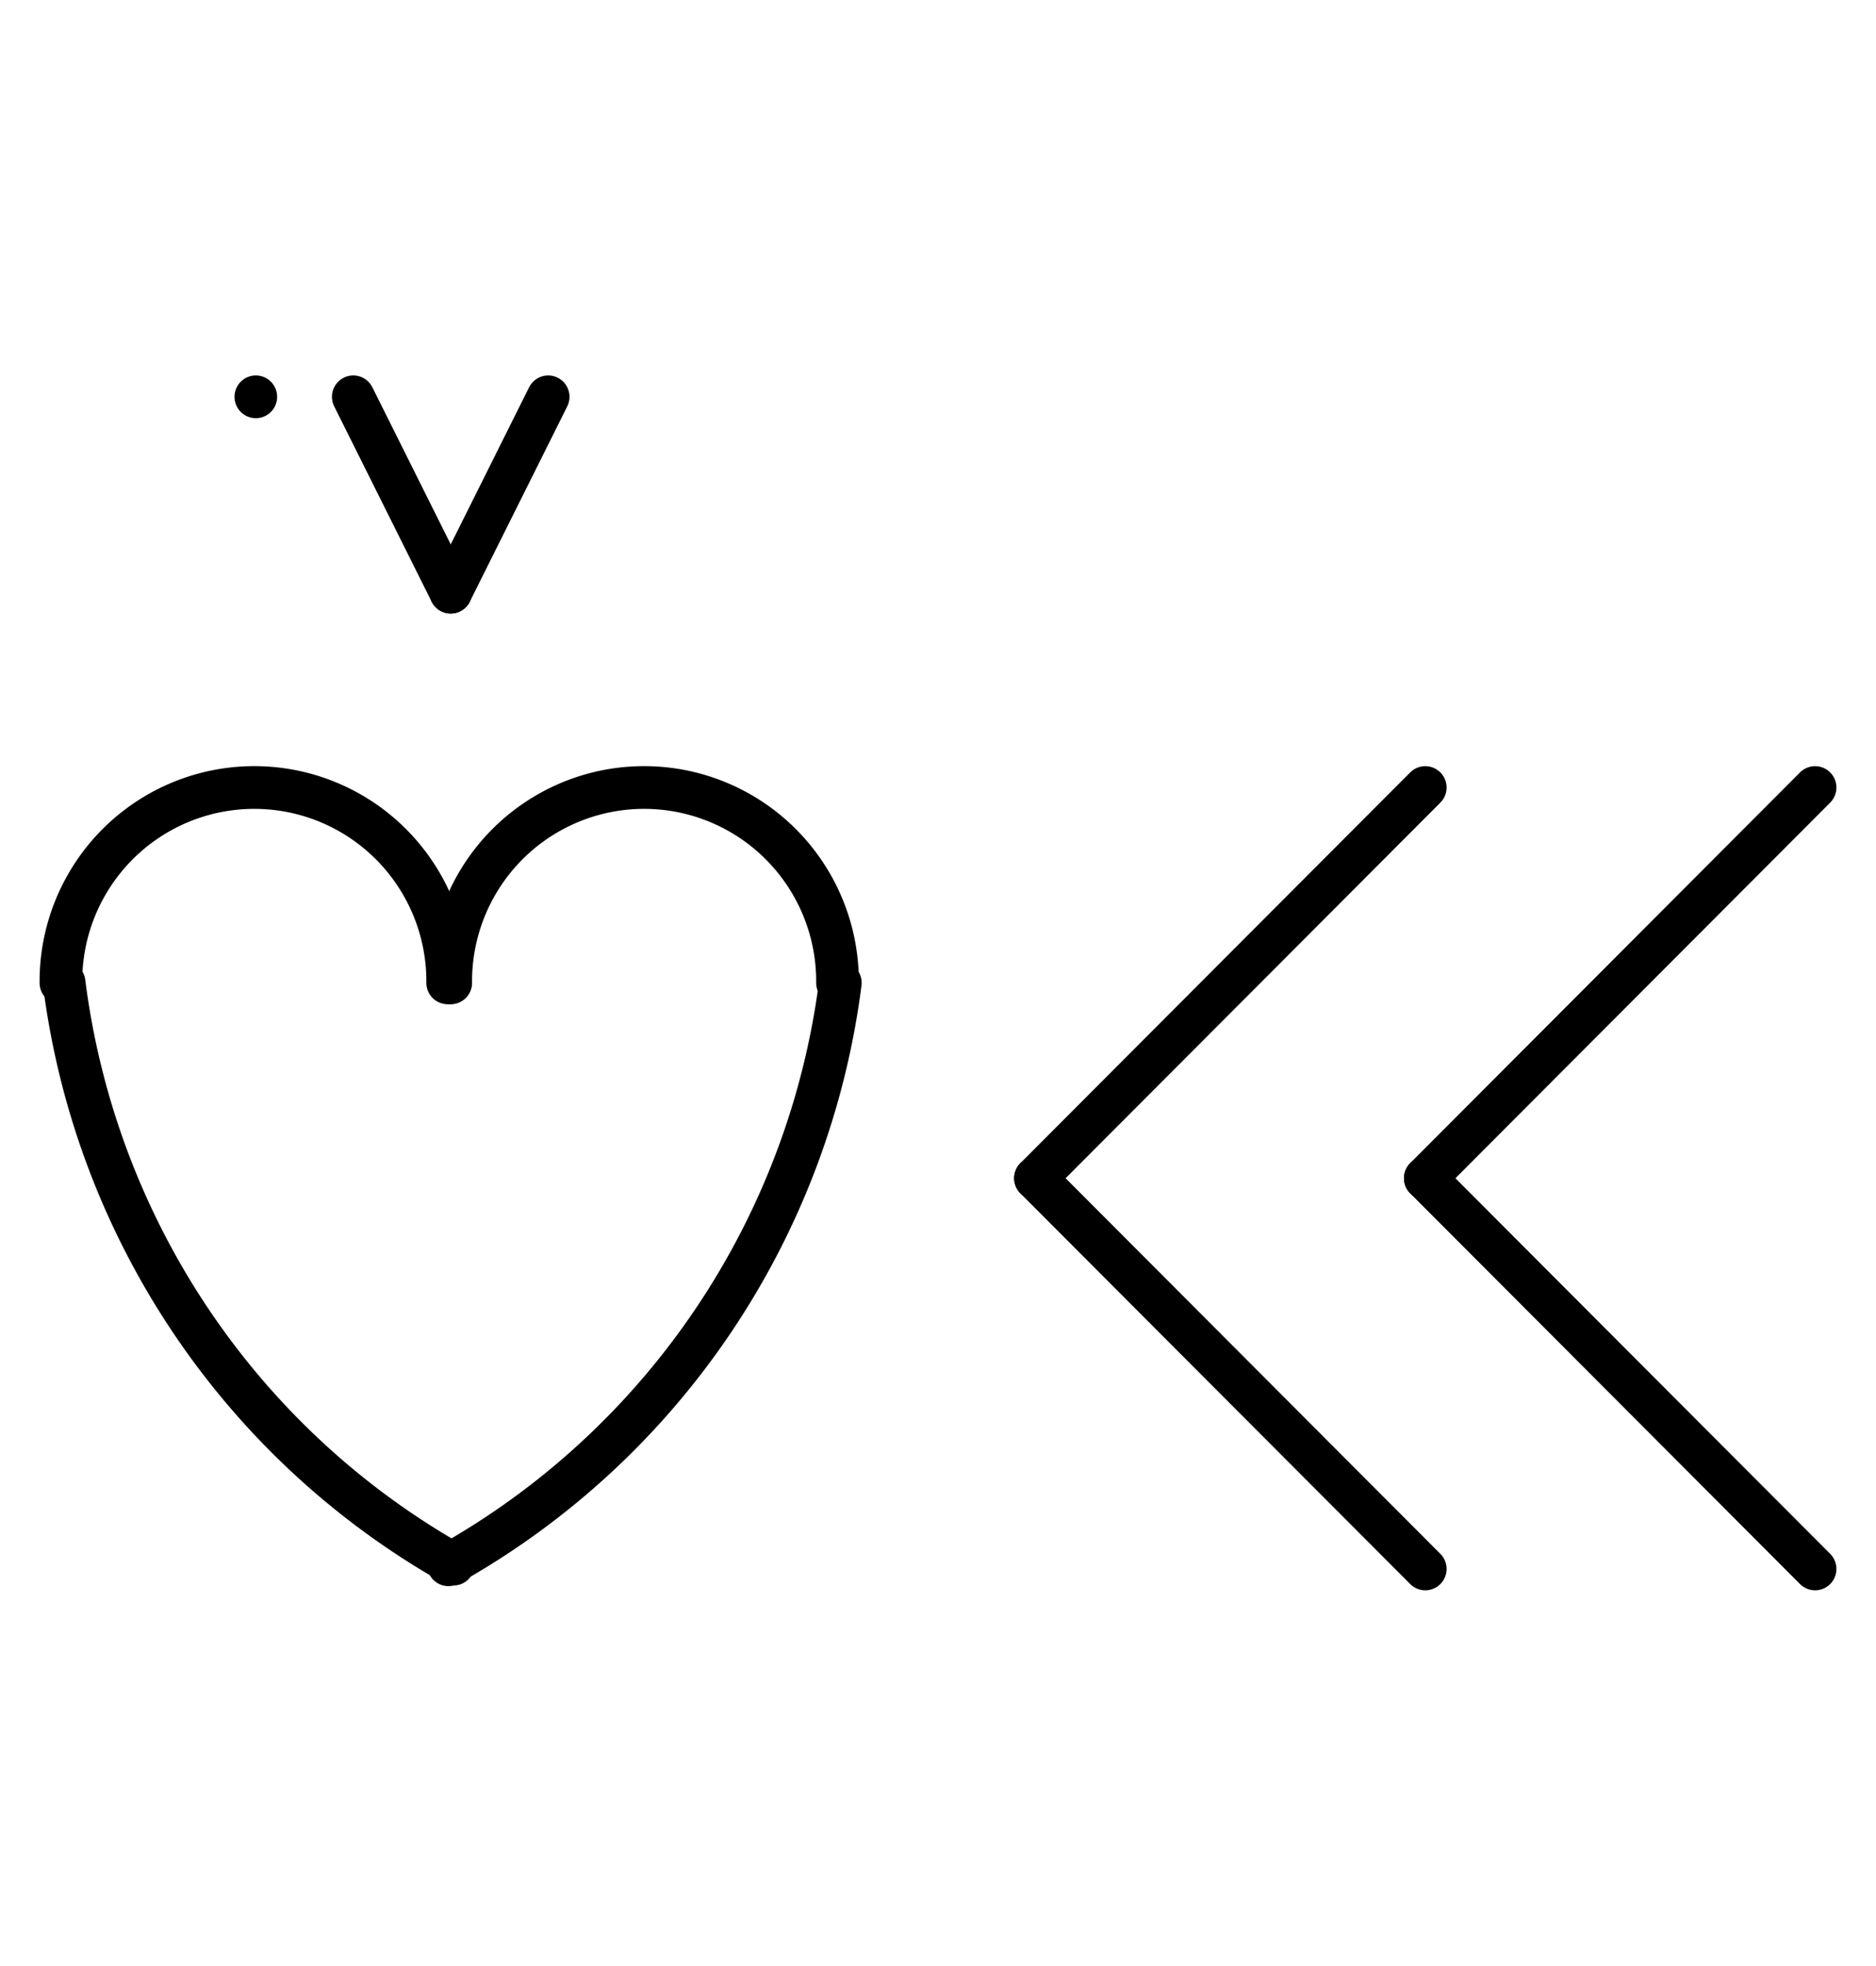 <?xml version="1.0" encoding="UTF-8" standalone="no"?>
<!DOCTYPE svg PUBLIC "-//W3C//DTD SVG 1.0//EN" "http://www.w3.org/TR/2001/REC-SVG-20010904/DTD/svg10.dtd">
<svg xmlns="http://www.w3.org/2000/svg" xmlns:xlink="http://www.w3.org/1999/xlink" fill-rule="evenodd" height="8.958in" preserveAspectRatio="none" stroke-linecap="round" viewBox="0 0 616 644" width="8.552in">
<style type="text/css">
.brush0 { fill: rgb(255,255,255); }
.pen0 { stroke: rgb(0,0,0); stroke-width: 1; stroke-linejoin: round; }
.font0 { font-size: 11px; font-family: "MS Sans Serif"; }
.pen1 { stroke: rgb(0,0,0); stroke-width: 14; stroke-linejoin: round; }
.brush1 { fill: none; }
.font1 { font-weight: bold; font-size: 16px; font-family: System, sans-serif; }
</style>
<g>
<path class="pen1" d="M 21.046,321.866 A 254.0,255.5 0 0 0 148.881,512.418" fill="none"/>
<path class="pen1" d="M 146.998,321.992 A 63.5,63.5 0 1 0 20.002,322" fill="none"/>
<path class="pen1" d="M 274.998,321.992 A 63.5,63.5 0 1 0 148.002,322" fill="none"/>
<path class="pen1" d="M 147.235,512.626 A 255.0,255.5 0 0 0 275.93,321.991" fill="none"/>
<line class="pen1" fill="none" x1="116" x2="148" y1="130" y2="194"/>
<line class="pen1" fill="none" x1="148" x2="180" y1="194" y2="130"/>
<line class="pen1" fill="none" x1="84" x2="84" y1="130" y2="130"/>
<line class="pen1" fill="none" x1="468" x2="340" y1="258" y2="386"/>
<line class="pen1" fill="none" x1="340" x2="468" y1="386" y2="514"/>
<line class="pen1" fill="none" x1="596" x2="468" y1="258" y2="386"/>
<line class="pen1" fill="none" x1="468" x2="596" y1="386" y2="514"/>
</g>
</svg>
